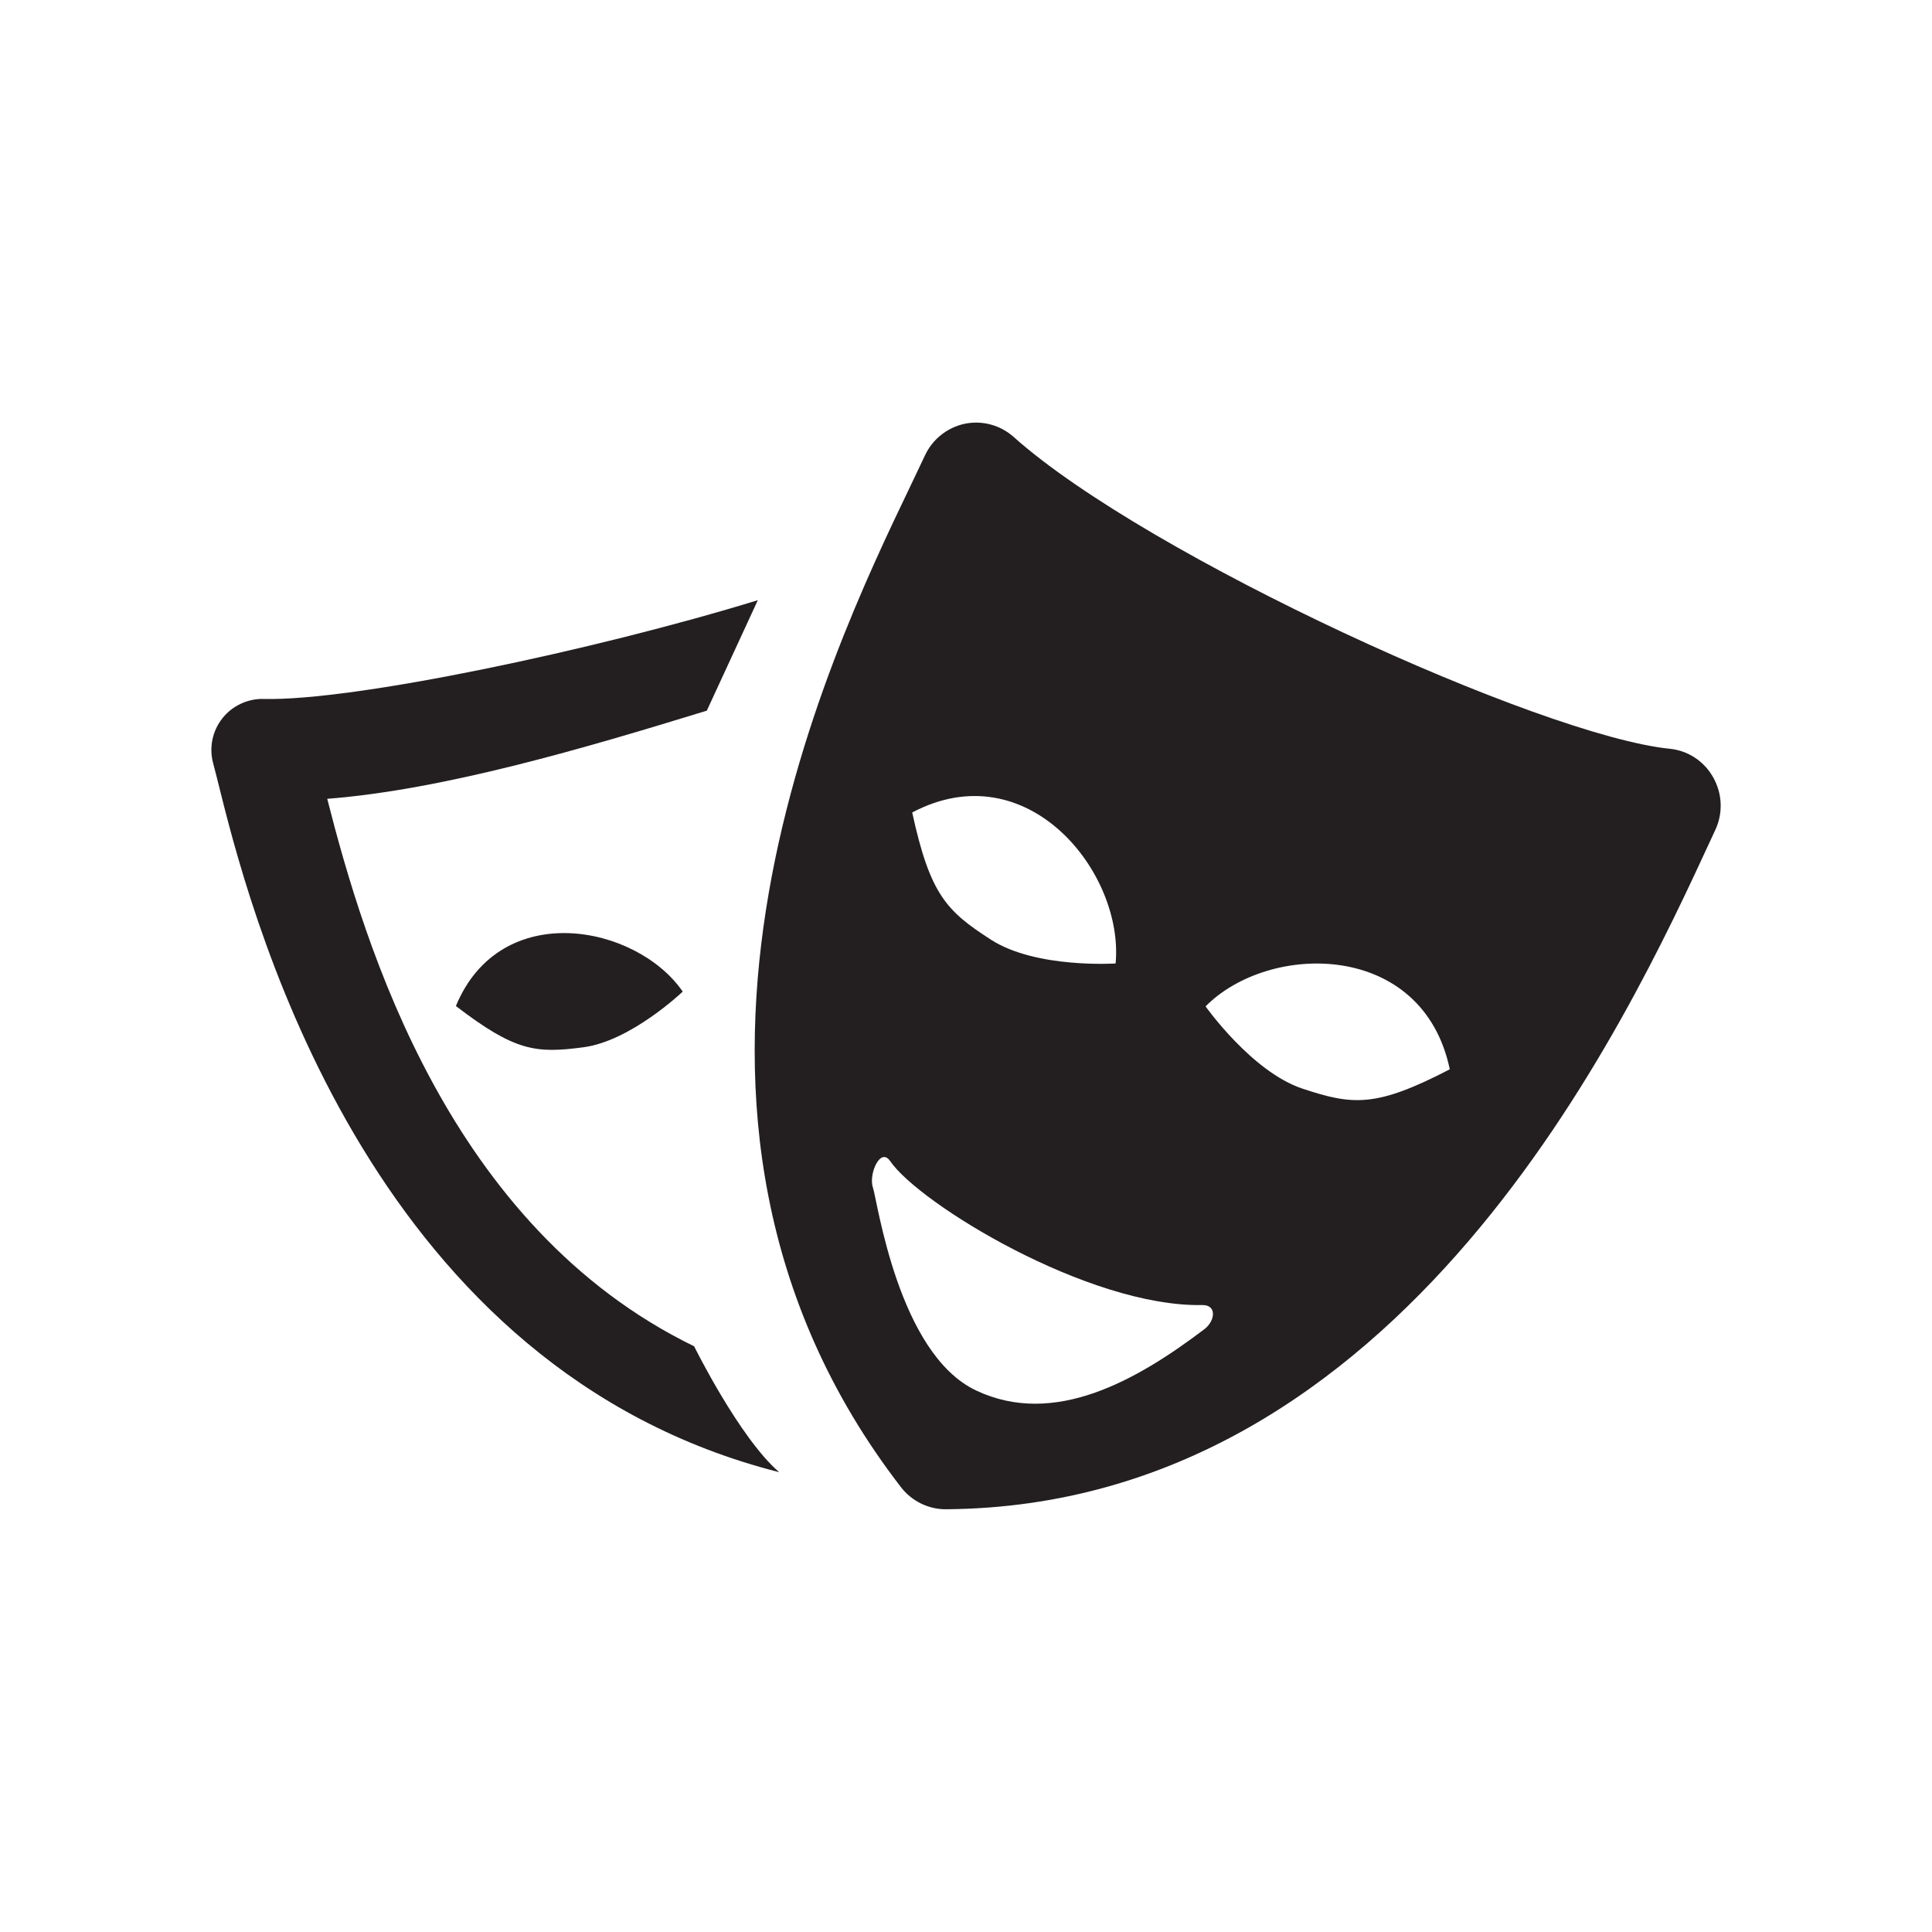 <?xml version="1.0" encoding="utf-8"?>
<!-- Generator: Adobe Illustrator 16.0.0, SVG Export Plug-In . SVG Version: 6.00 Build 0)  -->
<!DOCTYPE svg PUBLIC "-//W3C//DTD SVG 1.1//EN" "http://www.w3.org/Graphics/SVG/1.1/DTD/svg11.dtd">
<svg version="1.1" id="site" xmlns="http://www.w3.org/2000/svg" xmlns:xlink="http://www.w3.org/1999/xlink" x="0px" y="0px"
	 width="32px" height="32px" viewBox="0 0 32 32" enable-background="new 0 0 32 32" xml:space="preserve">
<g id="theater">
	<g display="inline">
		<path fill="#231F20" d="M11.497,22.299c-4.062-1.977-5.458-6.637-6.077-9.068c1.941-0.152,4.268-0.84,6.287-1.46l0.845-1.83
			c-2.723,0.836-6.697,1.671-8.178,1.636c-0.26-0.01-0.522,0.108-0.688,0.317c-0.167,0.209-0.225,0.484-0.157,0.742
			c0.037,0.139,0.077,0.301,0.123,0.484c0.589,2.376,2.59,9.575,9.254,11.264C12.248,23.819,11.497,22.299,11.497,22.299z
			 M7.551,16.663c0.984,0.754,1.326,0.787,2.113,0.683c0.788-0.104,1.644-0.922,1.644-0.922
			C10.544,15.315,8.291,14.872,7.551,16.663z"/>
	</g>
	<path display="inline" fill="#231F20" d="M28.376,12.876c-0.149-0.267-0.418-0.445-0.72-0.474
		c-2.128-0.215-8.651-3.185-10.867-5.165c-0.221-0.197-0.522-0.278-0.811-0.218c-0.289,0.062-0.534,0.256-0.659,0.527
		c-0.068,0.146-0.149,0.314-0.24,0.505c-1.358,2.831-4.968,10.349-0.155,16.583c0.178,0.229,0.45,0.364,0.74,0.364h0.006
		c7.57-0.056,11.277-8.082,12.672-11.103l0.069-0.149C28.541,13.469,28.528,13.145,28.376,12.876z M18.478,15.958
		c0,0-1.314,0.087-2.06-0.391c-0.744-0.478-1.013-0.752-1.309-2.11C17.02,12.449,18.619,14.455,18.478,15.958z M19.95,22.014
		c-1.126,0.854-2.49,1.628-3.782,1.017c-1.292-0.609-1.635-3.144-1.71-3.362c-0.074-0.221,0.123-0.678,0.287-0.436
		c0.484,0.706,3.283,2.417,5.167,2.383C20.161,21.61,20.126,21.88,19.95,22.014z M21.572,18.031
		c-0.837-0.278-1.604-1.362-1.604-1.362c1.054-1.067,3.598-1.091,4.045,1.042C22.79,18.345,22.41,18.309,21.572,18.031z"/>
</g>
</svg>
